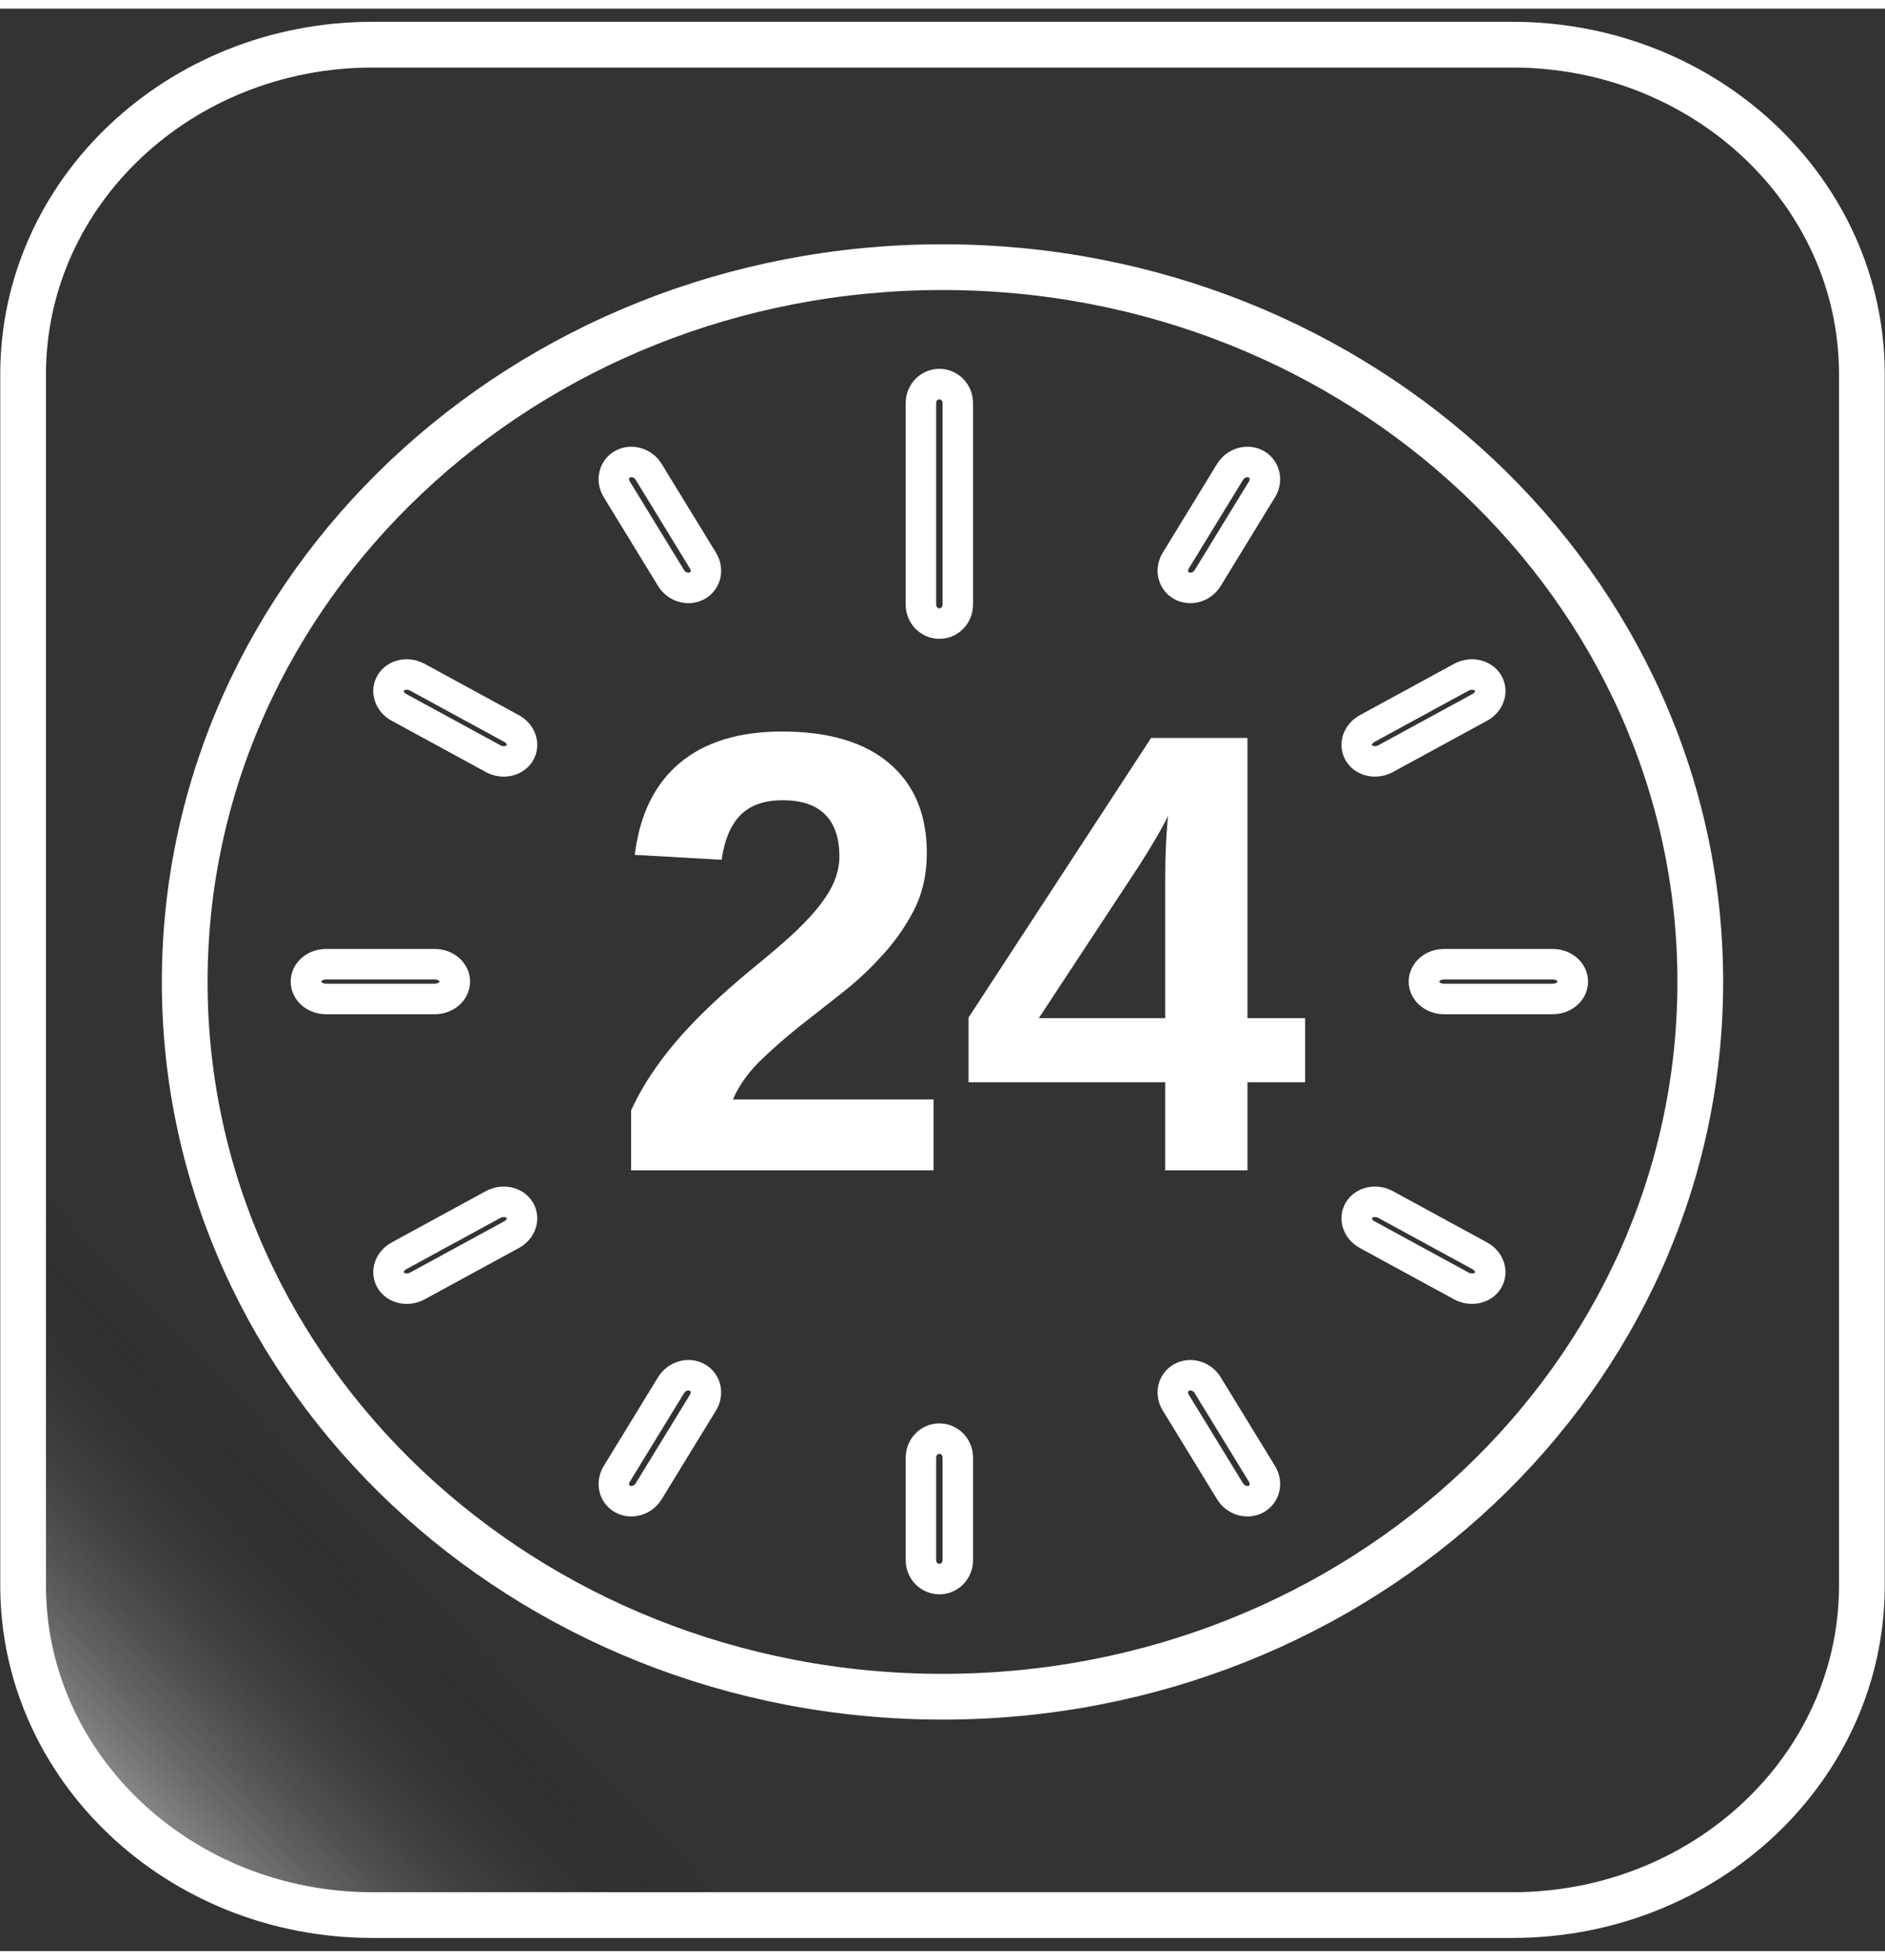 <svg width="76" height="79" viewBox="0 0 99 102" fill="none" xmlns="http://www.w3.org/2000/svg">
<rect x="0" y="0" width="99" height="102" fill="#333333" stroke="none"/>
<defs>
    <linearGradient id="linear-gradient"  x1="0" y1="0" x2="-100%" y2="100%" >
      <stop offset="0%" stop-color="transparent" />
      <stop offset="30%" stop-color="transparent" />
      <stop offset="50%" stop-color="white" />
      <stop offset="70%" stop-color="transparent" />
      <stop offset="100%" stop-color="transparent" />
	  
      <animateTransform attributeName="gradientTransform" 
        type="translate"
        values="-10 0;30 0"       
	fill="freeze"
        dur="12s"
        repeatCount="indefinite"/>
    </linearGradient>
  </defs> 
<g fill="url(#linear-gradient)">
<path d="M79.435 1.892H19.565C9.43 1.892 1.214 9.641 1.214 19.199V82.801C1.214 92.359 9.43 100.108 19.565 100.108H79.435C89.57 100.108 97.786 92.359 97.786 82.801V19.199C97.786 9.641 89.57 1.892 79.435 1.892Z"/>
</g>
<path d="M79.435 1.892H19.565C9.43 1.892 1.214 9.641 1.214 19.199V82.801C1.214 92.359 9.43 100.108 19.565 100.108H79.435C89.57 100.108 97.786 92.359 97.786 82.801V19.199C97.786 9.641 89.57 1.892 79.435 1.892Z" stroke="white" stroke-width="2.402"/>
<path d="M49.5 88.642C71.48 88.642 89.299 71.838 89.299 51.108C89.299 30.379 71.48 13.574 49.5 13.574C27.52 13.574 9.701 30.379 9.701 51.108C9.701 71.838 27.52 88.642 49.5 88.642Z" stroke="white" stroke-width="2.402"/>
<path d="M50.304 20.709C50.304 20.159 49.871 19.714 49.336 19.714C48.801 19.714 48.367 20.159 48.367 20.709V31.297C48.367 31.846 48.801 32.291 49.336 32.291C49.871 32.291 50.304 31.846 50.304 31.297V20.709Z" stroke="white" stroke-width="1.6" stroke-linecap="round" stroke-linejoin="round"/>
<path d="M50.304 76.084C50.304 75.535 49.871 75.09 49.336 75.09C48.801 75.09 48.367 75.535 48.367 76.084V81.472C48.367 82.021 48.801 82.466 49.336 82.466C49.871 82.466 50.304 82.021 50.304 81.472V76.084Z" stroke="white" stroke-width="1.6" stroke-linecap="round" stroke-linejoin="round"/>
<path d="M22.833 52.003C23.416 52.003 23.888 51.594 23.888 51.09C23.888 50.586 23.416 50.177 22.833 50.177H17.121C16.539 50.177 16.067 50.586 16.067 51.09C16.067 51.594 16.539 52.003 17.121 52.003H22.833Z" stroke="white" stroke-width="1.6" stroke-linecap="round" stroke-linejoin="round"/>
<path d="M75.838 50.177C75.256 50.177 74.784 50.586 74.784 51.09C74.784 51.594 75.256 52.003 75.838 52.003H81.55C82.133 52.003 82.605 51.594 82.605 51.09C82.605 50.586 82.133 50.177 81.55 50.177H75.838Z" stroke="white" stroke-width="1.6" stroke-linecap="round" stroke-linejoin="round"/>
<path d="M71.803 37.802C71.299 38.077 71.107 38.653 71.374 39.09C71.642 39.527 72.267 39.658 72.772 39.384L77.719 36.69C78.223 36.416 78.415 35.839 78.148 35.402C77.88 34.965 77.254 34.834 76.75 35.108L71.803 37.802Z" stroke="white" stroke-width="1.6" stroke-linecap="round" stroke-linejoin="round"/>
<path d="M63.426 72.279C63.135 71.803 62.523 71.622 62.06 71.875C61.596 72.127 61.457 72.717 61.748 73.192L64.604 77.858C64.895 78.333 65.507 78.514 65.97 78.262C66.433 78.01 66.573 77.42 66.282 76.945L63.426 72.279Z" stroke="white" stroke-width="1.6" stroke-linecap="round" stroke-linejoin="round"/>
<path d="M35.246 29.901C35.537 30.377 36.148 30.558 36.612 30.305C37.075 30.053 37.214 29.463 36.923 28.988L34.067 24.322C33.776 23.847 33.164 23.666 32.701 23.918C32.238 24.17 32.099 24.76 32.39 25.236L35.246 29.901Z" stroke="white" stroke-width="1.6" stroke-linecap="round" stroke-linejoin="round"/>
<path d="M26.868 64.378C27.372 64.104 27.564 63.527 27.297 63.09C27.03 62.653 26.404 62.522 25.9 62.796L20.953 65.49C20.448 65.764 20.256 66.341 20.524 66.778C20.791 67.215 21.417 67.346 21.921 67.072L26.868 64.378Z" stroke="white" stroke-width="1.6" stroke-linecap="round" stroke-linejoin="round"/>
<path d="M61.748 28.988C61.457 29.463 61.597 30.053 62.06 30.305C62.523 30.558 63.135 30.377 63.426 29.901L66.282 25.236C66.573 24.76 66.433 24.17 65.97 23.918C65.507 23.666 64.895 23.847 64.604 24.322L61.748 28.988Z" stroke="white" stroke-width="1.6" stroke-linecap="round" stroke-linejoin="round"/>
<path d="M72.772 62.796C72.267 62.522 71.642 62.653 71.374 63.09C71.107 63.527 71.299 64.104 71.803 64.378L76.75 67.072C77.254 67.346 77.88 67.215 78.148 66.778C78.415 66.341 78.223 65.764 77.719 65.49L72.772 62.796Z" stroke="white" stroke-width="1.6" stroke-linecap="round" stroke-linejoin="round"/>
<path d="M25.9 39.384C26.404 39.658 27.029 39.527 27.297 39.09C27.564 38.653 27.372 38.076 26.868 37.802L21.921 35.108C21.417 34.834 20.791 34.965 20.524 35.402C20.256 35.839 20.448 36.416 20.953 36.69L25.9 39.384Z" stroke="white" stroke-width="1.6" stroke-linecap="round" stroke-linejoin="round"/>
<path d="M36.923 73.192C37.214 72.717 37.075 72.127 36.612 71.874C36.148 71.622 35.537 71.803 35.246 72.279L32.39 76.944C32.099 77.42 32.238 78.01 32.701 78.262C33.164 78.514 33.776 78.333 34.067 77.858L36.923 73.192Z" stroke="white" stroke-width="1.6" stroke-linecap="round" stroke-linejoin="round"/>
<path d="M49.032 57.278V61H33.144V57.858C33.541 56.988 34.046 56.139 34.659 55.312C35.271 54.474 36.002 53.636 36.85 52.798C37.709 51.95 38.687 51.08 39.783 50.188C40.578 49.544 41.254 48.958 41.813 48.432C42.372 47.895 42.807 47.416 43.118 46.998C43.44 46.579 43.682 46.165 43.843 45.757C44.004 45.338 44.085 44.93 44.085 44.532C44.085 43.544 43.833 42.803 43.328 42.309C42.834 41.815 42.092 41.567 41.104 41.567C40.137 41.567 39.396 41.831 38.88 42.357C38.376 42.873 38.048 43.651 37.898 44.693L33.337 44.435C33.595 42.33 34.379 40.724 35.69 39.618C37.011 38.511 38.805 37.958 41.072 37.958C43.521 37.958 45.401 38.517 46.711 39.634C48.022 40.751 48.677 42.319 48.677 44.339C48.677 45.477 48.441 46.498 47.968 47.4C47.496 48.303 46.894 49.135 46.164 49.898C45.562 50.553 44.88 51.176 44.117 51.767C43.365 52.358 42.635 52.933 41.926 53.491C41.174 54.093 40.486 54.7 39.863 55.312C39.251 55.924 38.794 56.58 38.494 57.278H49.032ZM65.516 56.376V61H61.197V56.376H50.869V52.976L60.456 38.296H65.516V53.008H68.545V56.376H65.516ZM54.559 53.008H61.197V45.58C61.197 44.999 61.213 44.371 61.246 43.694C61.289 43.018 61.321 42.583 61.342 42.389C61.203 42.69 61.004 43.06 60.746 43.501C60.499 43.931 60.193 44.43 59.828 44.999L54.559 53.008Z" fill="white"/>
</svg>
